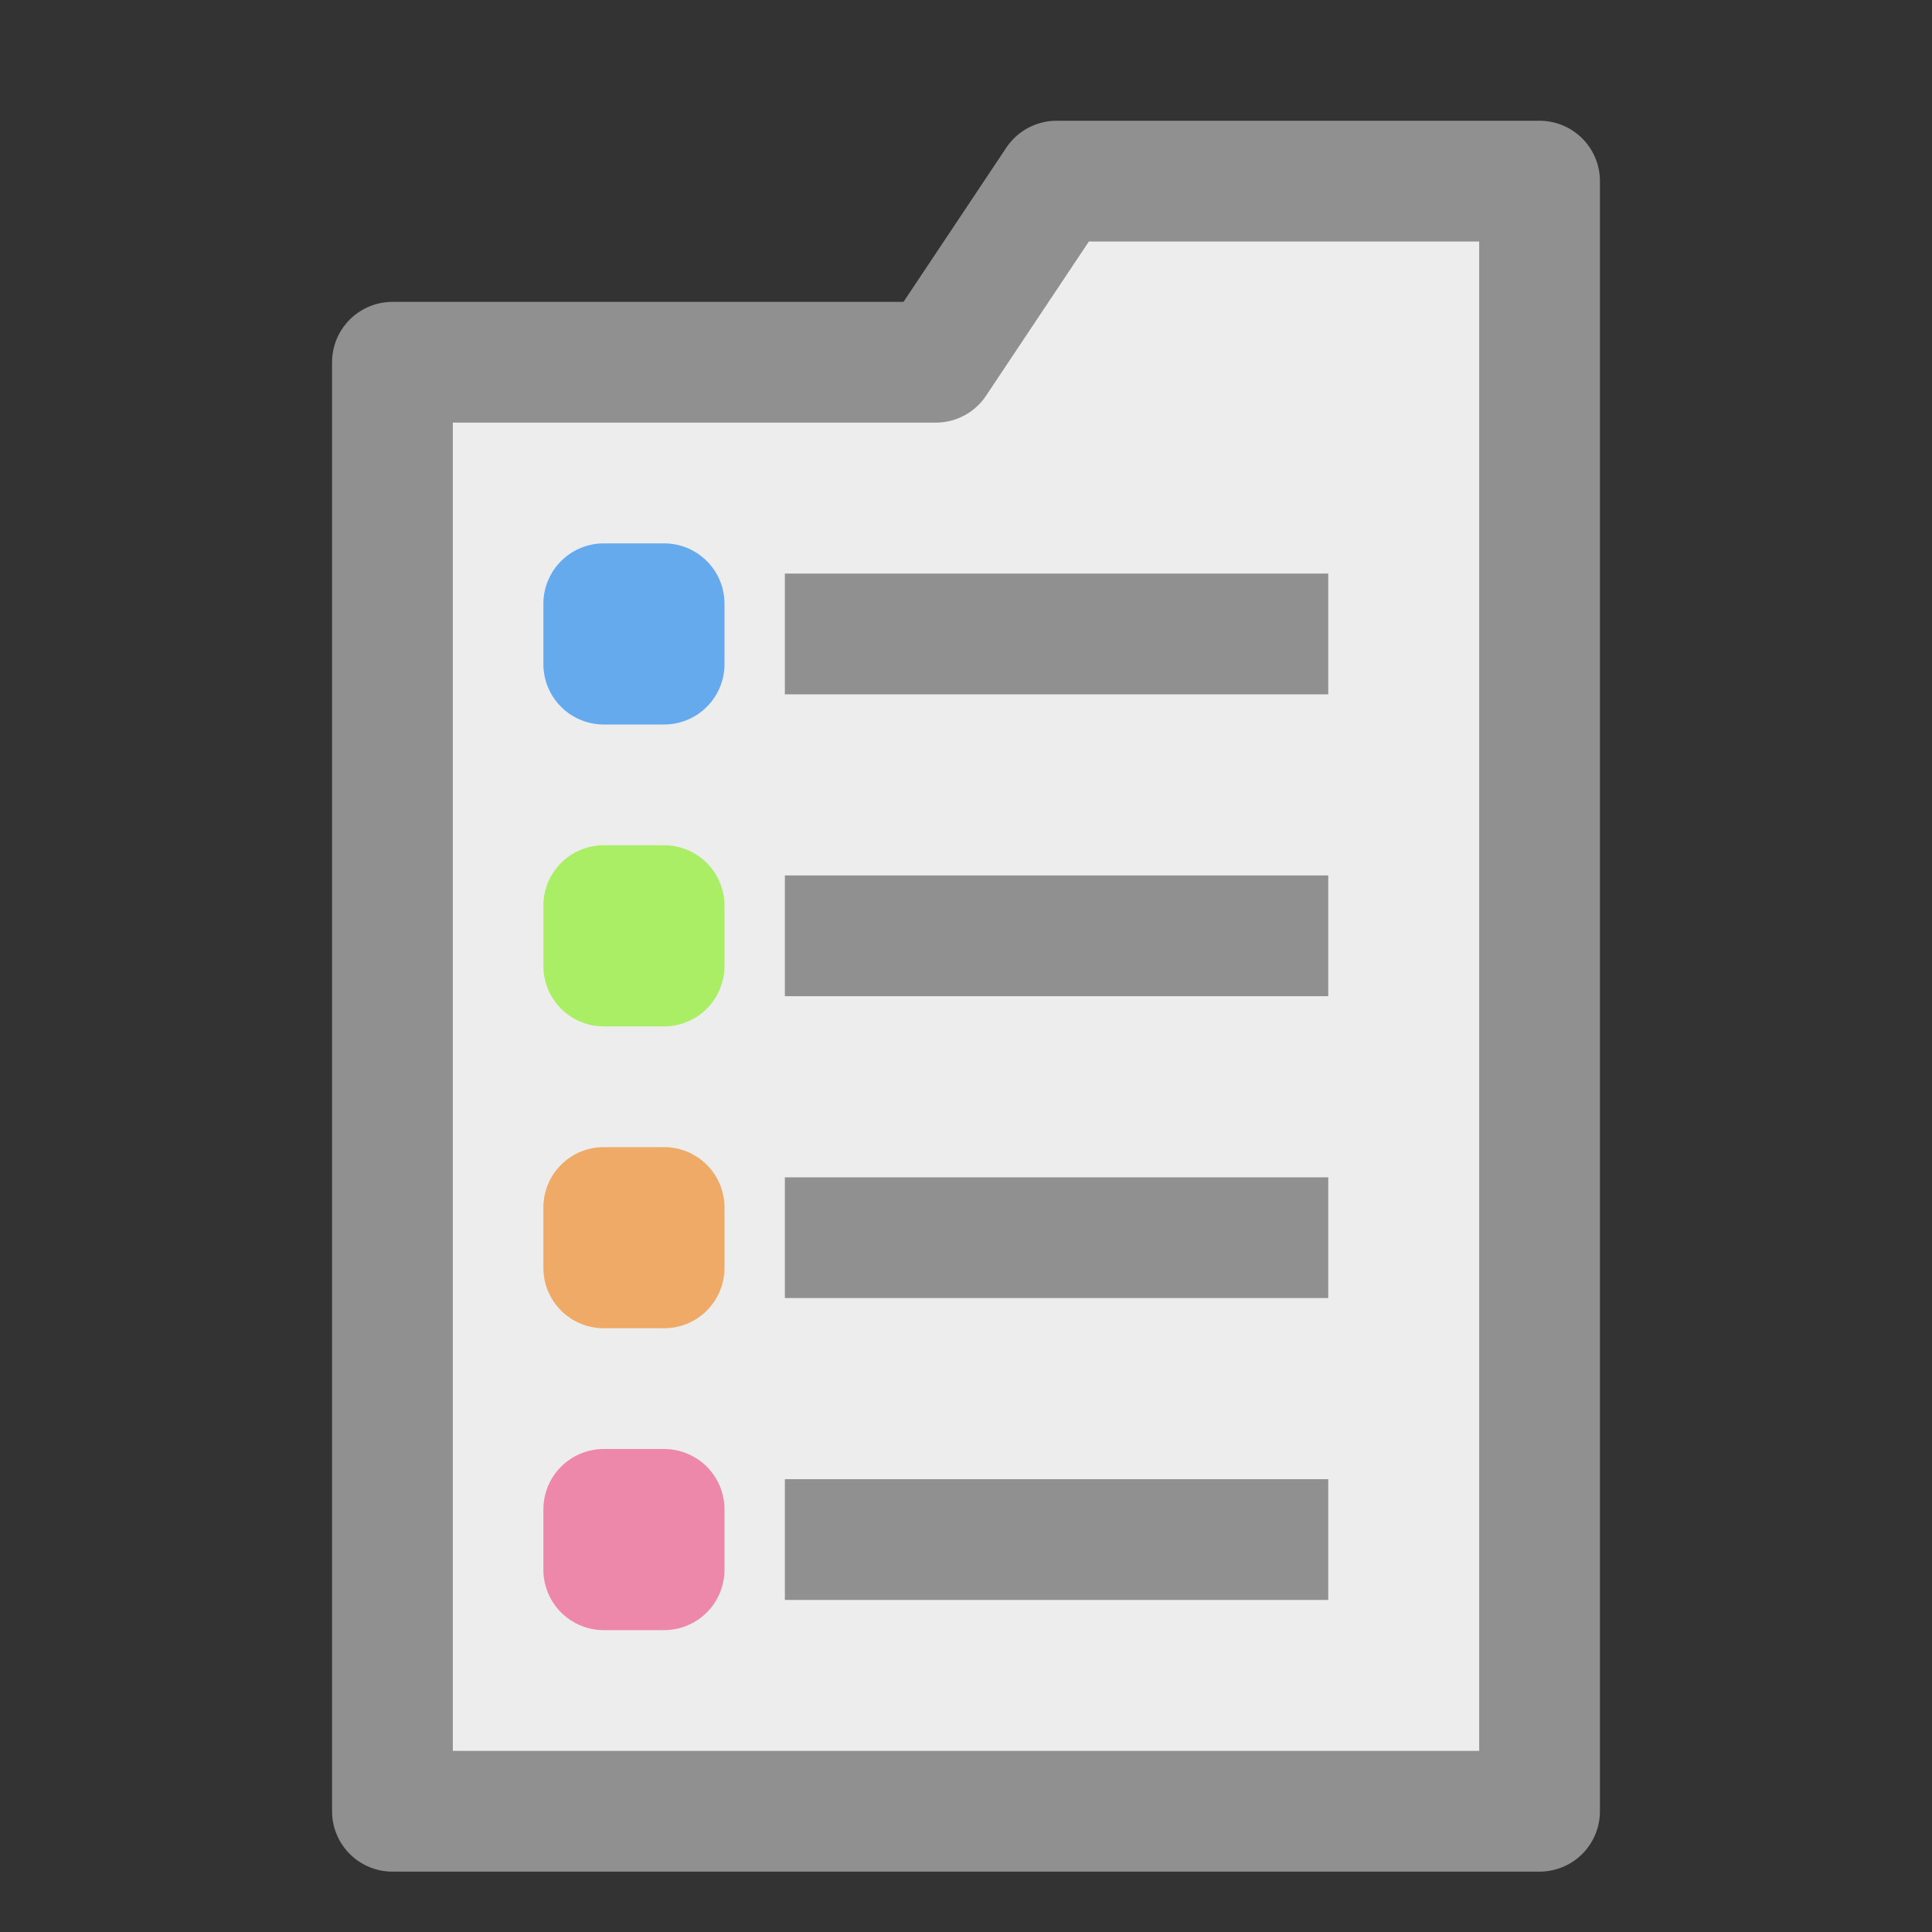<svg xmlns="http://www.w3.org/2000/svg" xmlns:xlink="http://www.w3.org/1999/xlink" width="128" height="128" viewBox="0 0 32 32">
<rect x="0" y="0" width="32" height="32" fill="#333333" stroke="none"/>
<g stroke="#909090" stroke-width="2" stroke-linejoin="round">
<path fill="#ededed" d="M6.5 30h19v-27h-8l-2 3h-9z"/>
<path stroke="#66aaee" d="M10 10h1v1h-1z"/><path d="M13 10.5h9"/>
<path stroke="#aaee66" d="M10 15h1v1h-1z"/><path d="M13 15.5h9"/>
<path stroke="#eeaa66" d="M10 20h1v1h-1z"/><path d="M13 20.5h9"/>
<path stroke="#ee88aa" d="M10 25h1v1h-1z"/><path d="M13 25.5h9"/>
</g>
</svg>
